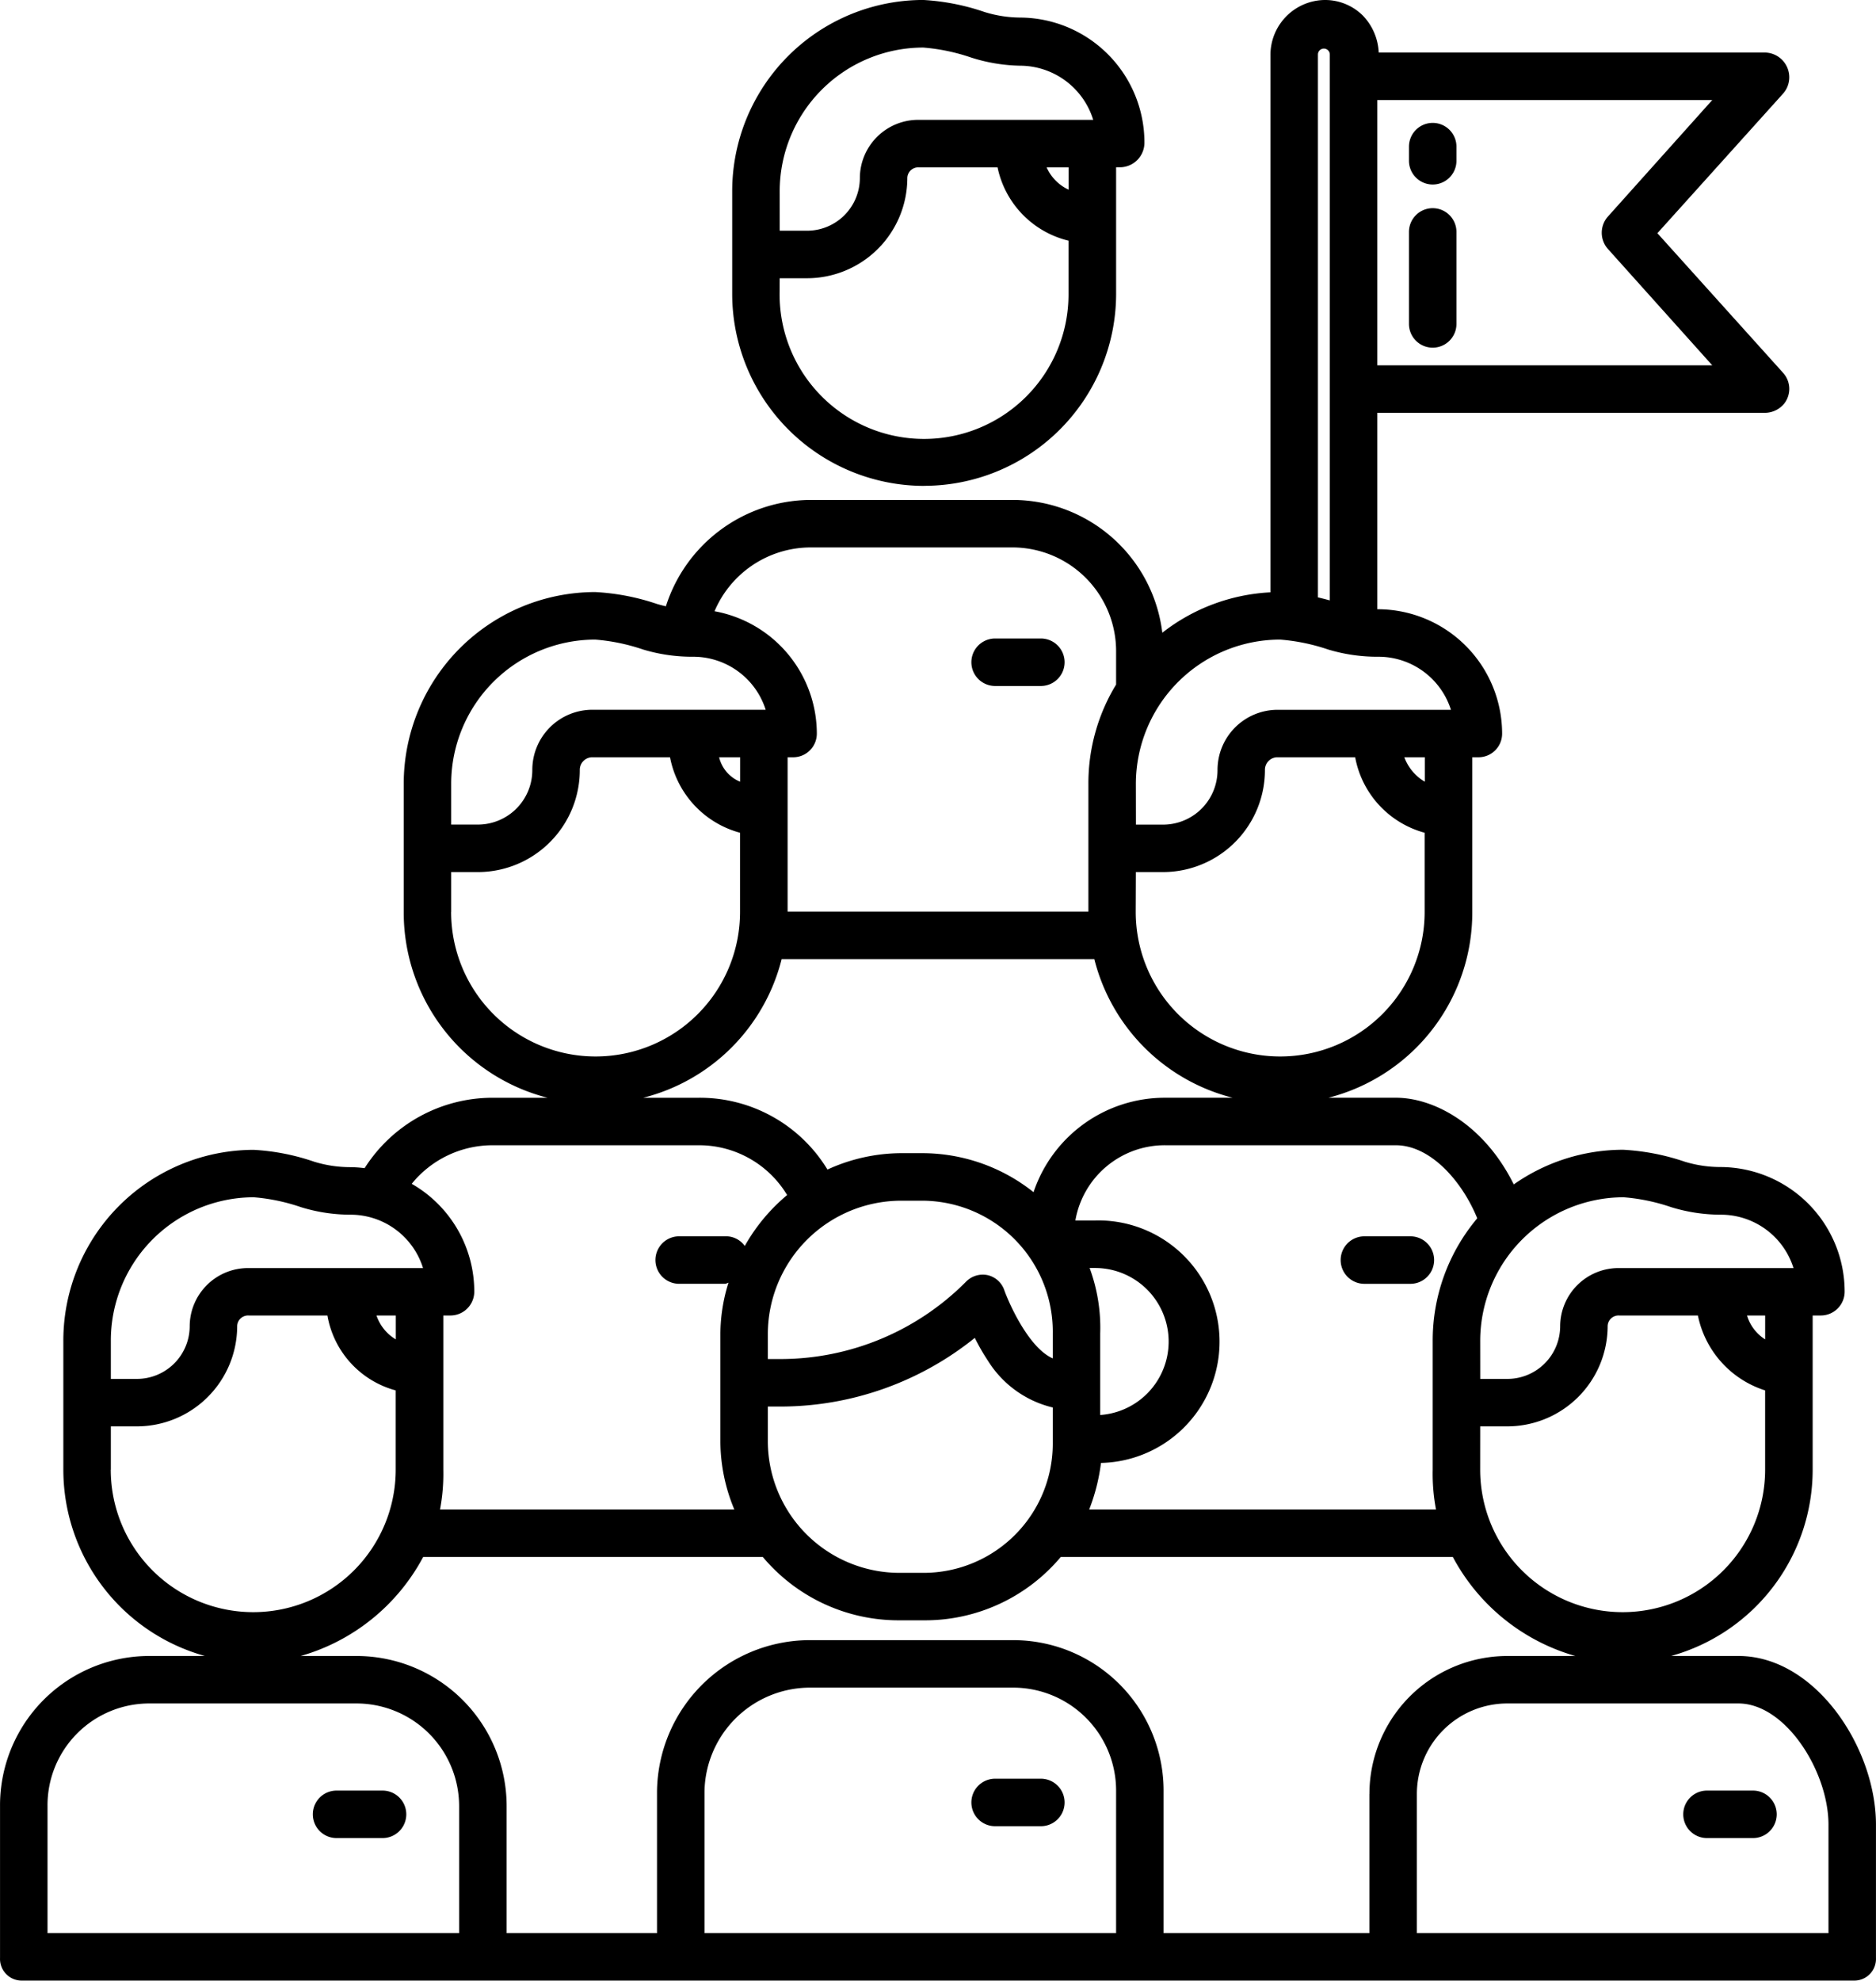 <svg xmlns="http://www.w3.org/2000/svg" width="113.7" height="120" viewBox="0 0 113.7 120">
  <g id="team-leader" transform="translate(-18.994 -5.725)">
    <path id="Path_616" data-name="Path 616" d="M268.647,455h-2.772a1.439,1.439,0,1,0,0,2.878h2.772a1.439,1.439,0,1,0,0-2.878Z" transform="translate(-186.569 -341.509)"/>
    <path id="Path_617" data-name="Path 617" d="M102.26,458H99.473a1.439,1.439,0,1,0,0,2.878h2.787a1.439,1.439,0,1,0,0-2.878Z" transform="translate(-60.081 -343.79)"/>
    <path id="Path_618" data-name="Path 618" d="M448.533,458h-2.787a1.439,1.439,0,1,0,0,2.878h2.787a1.439,1.439,0,1,0,0-2.878Z" transform="translate(-323.295 -343.79)"/>
    <path id="Path_619" data-name="Path 619" d="M359.178,320.878h2.787a1.439,1.439,0,0,0,0-2.878h-2.787a1.439,1.439,0,0,0,0,2.878Z" transform="translate(-257.491 -237.371)"/>
    <path id="Path_620" data-name="Path 620" d="M215.634,35.184a11.641,11.641,0,0,0,11.634-11.6v-7.7h.277a1.489,1.489,0,0,0,1.439-1.5,7.575,7.575,0,0,0-7.542-7.57,7.436,7.436,0,0,1-2.153-.338,13.82,13.82,0,0,0-3.711-.728A11.586,11.586,0,0,0,204,17.346v6.242a11.641,11.641,0,0,0,11.634,11.6Zm8.755-17.942a2.7,2.7,0,0,1-1.332-1.351h1.332Zm-17.51.106a8.711,8.711,0,0,1,8.7-8.717,11.8,11.8,0,0,1,2.885.6,10.331,10.331,0,0,0,2.985.5,4.653,4.653,0,0,1,4.431,3.28h-10.56a3.54,3.54,0,0,0-3.583,3.528,3.2,3.2,0,0,1-3.244,3.189h-1.613Zm0,5.259h1.613a6.082,6.082,0,0,0,6.122-6.067.66.66,0,0,1,.7-.649h4.769a5.781,5.781,0,0,0,4.3,4.441v3.256a8.755,8.755,0,0,1-17.51,0Z" transform="translate(-140.629 -0.025)"/>
    <path id="Path_621" data-name="Path 621" d="M265.875,169.878h2.772a1.439,1.439,0,1,0,0-2.878h-2.772a1.439,1.439,0,1,0,0,2.878Z" transform="translate(-186.569 -122.591)"/>
    <path id="Path_622" data-name="Path 622" d="M376.439,36.77A1.439,1.439,0,0,0,375,38.209v.855a1.439,1.439,0,0,0,2.878,0v-.855A1.439,1.439,0,0,0,376.439,36.77Z" transform="translate(-270.612 -23.599)"/>
    <path id="Path_623" data-name="Path 623" d="M376.439,58.311A1.439,1.439,0,0,0,375,59.75v5.573a1.439,1.439,0,0,0,2.878,0V59.75A1.439,1.439,0,0,0,376.439,58.311Z" transform="translate(-270.612 -39.973)"/>
    <path id="Path_624" data-name="Path 624" d="M124.356,106.055h-4.081a11.717,11.717,0,0,0,8.58-11.289v-9.34h.5a1.447,1.447,0,0,0,1.439-1.448,7.554,7.554,0,0,0-7.542-7.546,7.409,7.409,0,0,1-2.153-.325,13.859,13.859,0,0,0-3.73-.722,11.538,11.538,0,0,0-6.629,2.1c-1.782-3.6-4.8-5.253-7.154-5.253H99.51a11.586,11.586,0,0,0,8.716-11.254V51.605h.369a1.432,1.432,0,0,0,1.439-1.431,7.546,7.546,0,0,0-7.541-7.537h-.024v-11.9h23.459a1.522,1.522,0,0,0,1.2-.556,1.447,1.447,0,0,0-.06-1.861l-7.623-8.466,7.593-8.431a1.564,1.564,0,0,0,.251-.365A1.5,1.5,0,0,0,126,8.909H102.555a3.446,3.446,0,0,0-.961-2.239,3.244,3.244,0,0,0-2.428-.942,3.33,3.33,0,0,0-3.173,3.358V41.612a11.575,11.575,0,0,0-6.554,2.448,9.149,9.149,0,0,0-9.017-8.046H68.09a9.253,9.253,0,0,0-8.738,6.444q-.272-.061-.542-.142a13.9,13.9,0,0,0-3.741-.72,11.619,11.619,0,0,0-11.606,11.6V60.98a11.586,11.586,0,0,0,8.716,11.254h-3.34A9.193,9.193,0,0,0,41.092,76.5a7.581,7.581,0,0,0-.894-.061,7.42,7.42,0,0,1-2.154-.327,13.534,13.534,0,0,0-3.673-.722A11.558,11.558,0,0,0,22.833,86.98v7.786a11.717,11.717,0,0,0,8.58,11.289h-3.34a9.049,9.049,0,0,0-9.077,9.1v9.193a1.314,1.314,0,0,0,1.354,1.374H131.338a1.314,1.314,0,0,0,1.354-1.374v-8.072C132.692,111.62,129.022,106.055,124.356,106.055ZM102.469,11.787h20.3l-6.327,7.062a1.477,1.477,0,0,0,0,1.955l6.327,7.054h-20.3Zm23.507,75.087a2.6,2.6,0,0,1-1.1-1.448h1.1Zm-17.27.106a8.707,8.707,0,0,1,8.693-8.717,11.778,11.778,0,0,1,2.882.6,10.265,10.265,0,0,0,2.983.456,4.609,4.609,0,0,1,4.43,3.233h-10.56a3.54,3.54,0,0,0-3.582,3.528,3.2,3.2,0,0,1-3.244,3.188h-1.6Zm0,5.163h1.6a6.082,6.082,0,0,0,6.123-6.067.66.66,0,0,1,.7-.65H121.9a6.018,6.018,0,0,0,4.074,4.539v4.8a8.635,8.635,0,0,1-17.27,0Zm-5.114-17.031c2.089,0,4.009,2.157,4.935,4.426a11.485,11.485,0,0,0-2.7,7.442v7.786a11.559,11.559,0,0,0,.2,2.414H85.007a11.67,11.67,0,0,0,.715-2.821A7.347,7.347,0,1,0,85.4,79.668l-1.23,0a5.5,5.5,0,0,1,5.453-4.557ZM85.033,82.548H85.4a4.459,4.459,0,0,1,.275,8.907V86.51A10.452,10.452,0,0,0,85.033,82.548Zm20.315-29.461a2.883,2.883,0,0,1-1.241-1.482h1.241ZM98.871,9.029a.36.36,0,1,1,.72,0V42.1q-.373-.1-.72-.182ZM87.837,53.193a8.75,8.75,0,0,1,8.744-8.717,11.922,11.922,0,0,1,2.908.6,10.324,10.324,0,0,0,3,.439,4.61,4.61,0,0,1,4.443,3.215H96.368a3.643,3.643,0,0,0-3.583,3.648,3.3,3.3,0,0,1-3.244,3.308h-1.7Zm0,5.368h1.7a6.185,6.185,0,0,0,6.122-6.187.764.764,0,0,1,.7-.769h4.769a5.835,5.835,0,0,0,4.21,4.573v4.8a8.755,8.755,0,0,1-17.51,0Zm5.87,13.672H89.626a8.394,8.394,0,0,0-7.991,5.722,10.833,10.833,0,0,0-6.69-2.363h-1.38a10.816,10.816,0,0,0-4.421.992,9.055,9.055,0,0,0-7.824-4.35h-3.34a11.579,11.579,0,0,0,8.388-8.4H85.318A11.582,11.582,0,0,0,93.707,72.234ZM79.867,83.906a1.4,1.4,0,0,0-1.012-.924,1.42,1.42,0,0,0-1.321.406,15.858,15.858,0,0,1-11.179,4.677H65.53V86.51a8.094,8.094,0,0,1,8.036-8.039h1.38A7.939,7.939,0,0,1,82.8,86.51v1.515c-1.439-.627-2.631-3.276-2.933-4.119ZM82.8,91v2.1a7.836,7.836,0,0,1-7.854,7.919h-1.38A7.99,7.99,0,0,1,65.53,93.1V90.943h.824a18.811,18.811,0,0,0,11.721-4.161,12.572,12.572,0,0,0,.809,1.406A6.371,6.371,0,0,0,82.8,91ZM63.851,53.087a2.147,2.147,0,0,1-1.273-1.482h1.273ZM68.09,38.892H80.422a6.289,6.289,0,0,1,6.216,6.349V47.2a11.494,11.494,0,0,0-1.679,5.992V60.96H66.729V51.605h.336A1.432,1.432,0,0,0,68.5,50.174a7.547,7.547,0,0,0-6.2-7.416A6.338,6.338,0,0,1,68.09,38.892ZM46.34,53.193a8.736,8.736,0,0,1,8.728-8.717,11.878,11.878,0,0,1,2.9.6,10.3,10.3,0,0,0,2.992.439A4.605,4.605,0,0,1,65.4,48.727H54.839a3.643,3.643,0,0,0-3.583,3.648,3.3,3.3,0,0,1-3.244,3.308H46.34Zm0,7.787V58.561h1.672a6.184,6.184,0,0,0,6.122-6.187.764.764,0,0,1,.7-.769h4.769a5.874,5.874,0,0,0,4.243,4.573v4.8a8.755,8.755,0,0,1-17.51,0Zm2.5,14.132H61.32A6.228,6.228,0,0,1,66.7,78.129a11.1,11.1,0,0,0-2.567,3.085,1.4,1.4,0,0,0-1.187-.586H60.157a1.439,1.439,0,0,0,0,2.878h2.787c.078,0,.122-.053.2-.065a10.522,10.522,0,0,0-.489,3.067V93.1A10.746,10.746,0,0,0,63.5,97.18H45.662a11.56,11.56,0,0,0,.2-2.414v-9.34H46.3a1.447,1.447,0,0,0,1.439-1.448,7.53,7.53,0,0,0-3.792-6.53A6.306,6.306,0,0,1,48.838,75.112ZM25.712,86.98a8.678,8.678,0,0,1,8.659-8.717,11.689,11.689,0,0,1,2.865.6,10.2,10.2,0,0,0,2.974.456,4.6,4.6,0,0,1,4.423,3.233H34.074a3.54,3.54,0,0,0-3.583,3.528,3.2,3.2,0,0,1-3.244,3.188H25.712Zm17.27-1.554v1.448a2.694,2.694,0,0,1-1.17-1.448Zm-17.27,9.34V92.143h1.535a6.082,6.082,0,0,0,6.122-6.067.66.66,0,0,1,.7-.65h4.769a5.709,5.709,0,0,0,4.139,4.539v4.8a8.635,8.635,0,0,1-17.27,0ZM46.82,122.845H21.874v-7.689a6.167,6.167,0,0,1,6.2-6.224H40.556a6.223,6.223,0,0,1,6.264,6.224Zm39.818,0H61.692v-8.581a6.4,6.4,0,0,1,6.4-6.291H80.422a6.239,6.239,0,0,1,6.216,6.291Zm15.351-8.43v8.43H89.516v-8.581a9.12,9.12,0,0,0-9.094-9.169H68.09a9.276,9.276,0,0,0-9.276,9.169v8.581H49.7v-7.689a9.1,9.1,0,0,0-9.143-9.1h-3.34a12.21,12.21,0,0,0,7.425-6H65.226a10.741,10.741,0,0,0,8.339,3.838h1.38a10.741,10.741,0,0,0,8.34-3.838h23.762a12.21,12.21,0,0,0,7.425,6h-4.08a8.362,8.362,0,0,0-8.4,8.361Zm27.825,8.43H104.868v-8.43a5.481,5.481,0,0,1,5.523-5.483h13.965c2.854,0,5.458,4.111,5.458,7.345Z"/>
  </g>
</svg>
